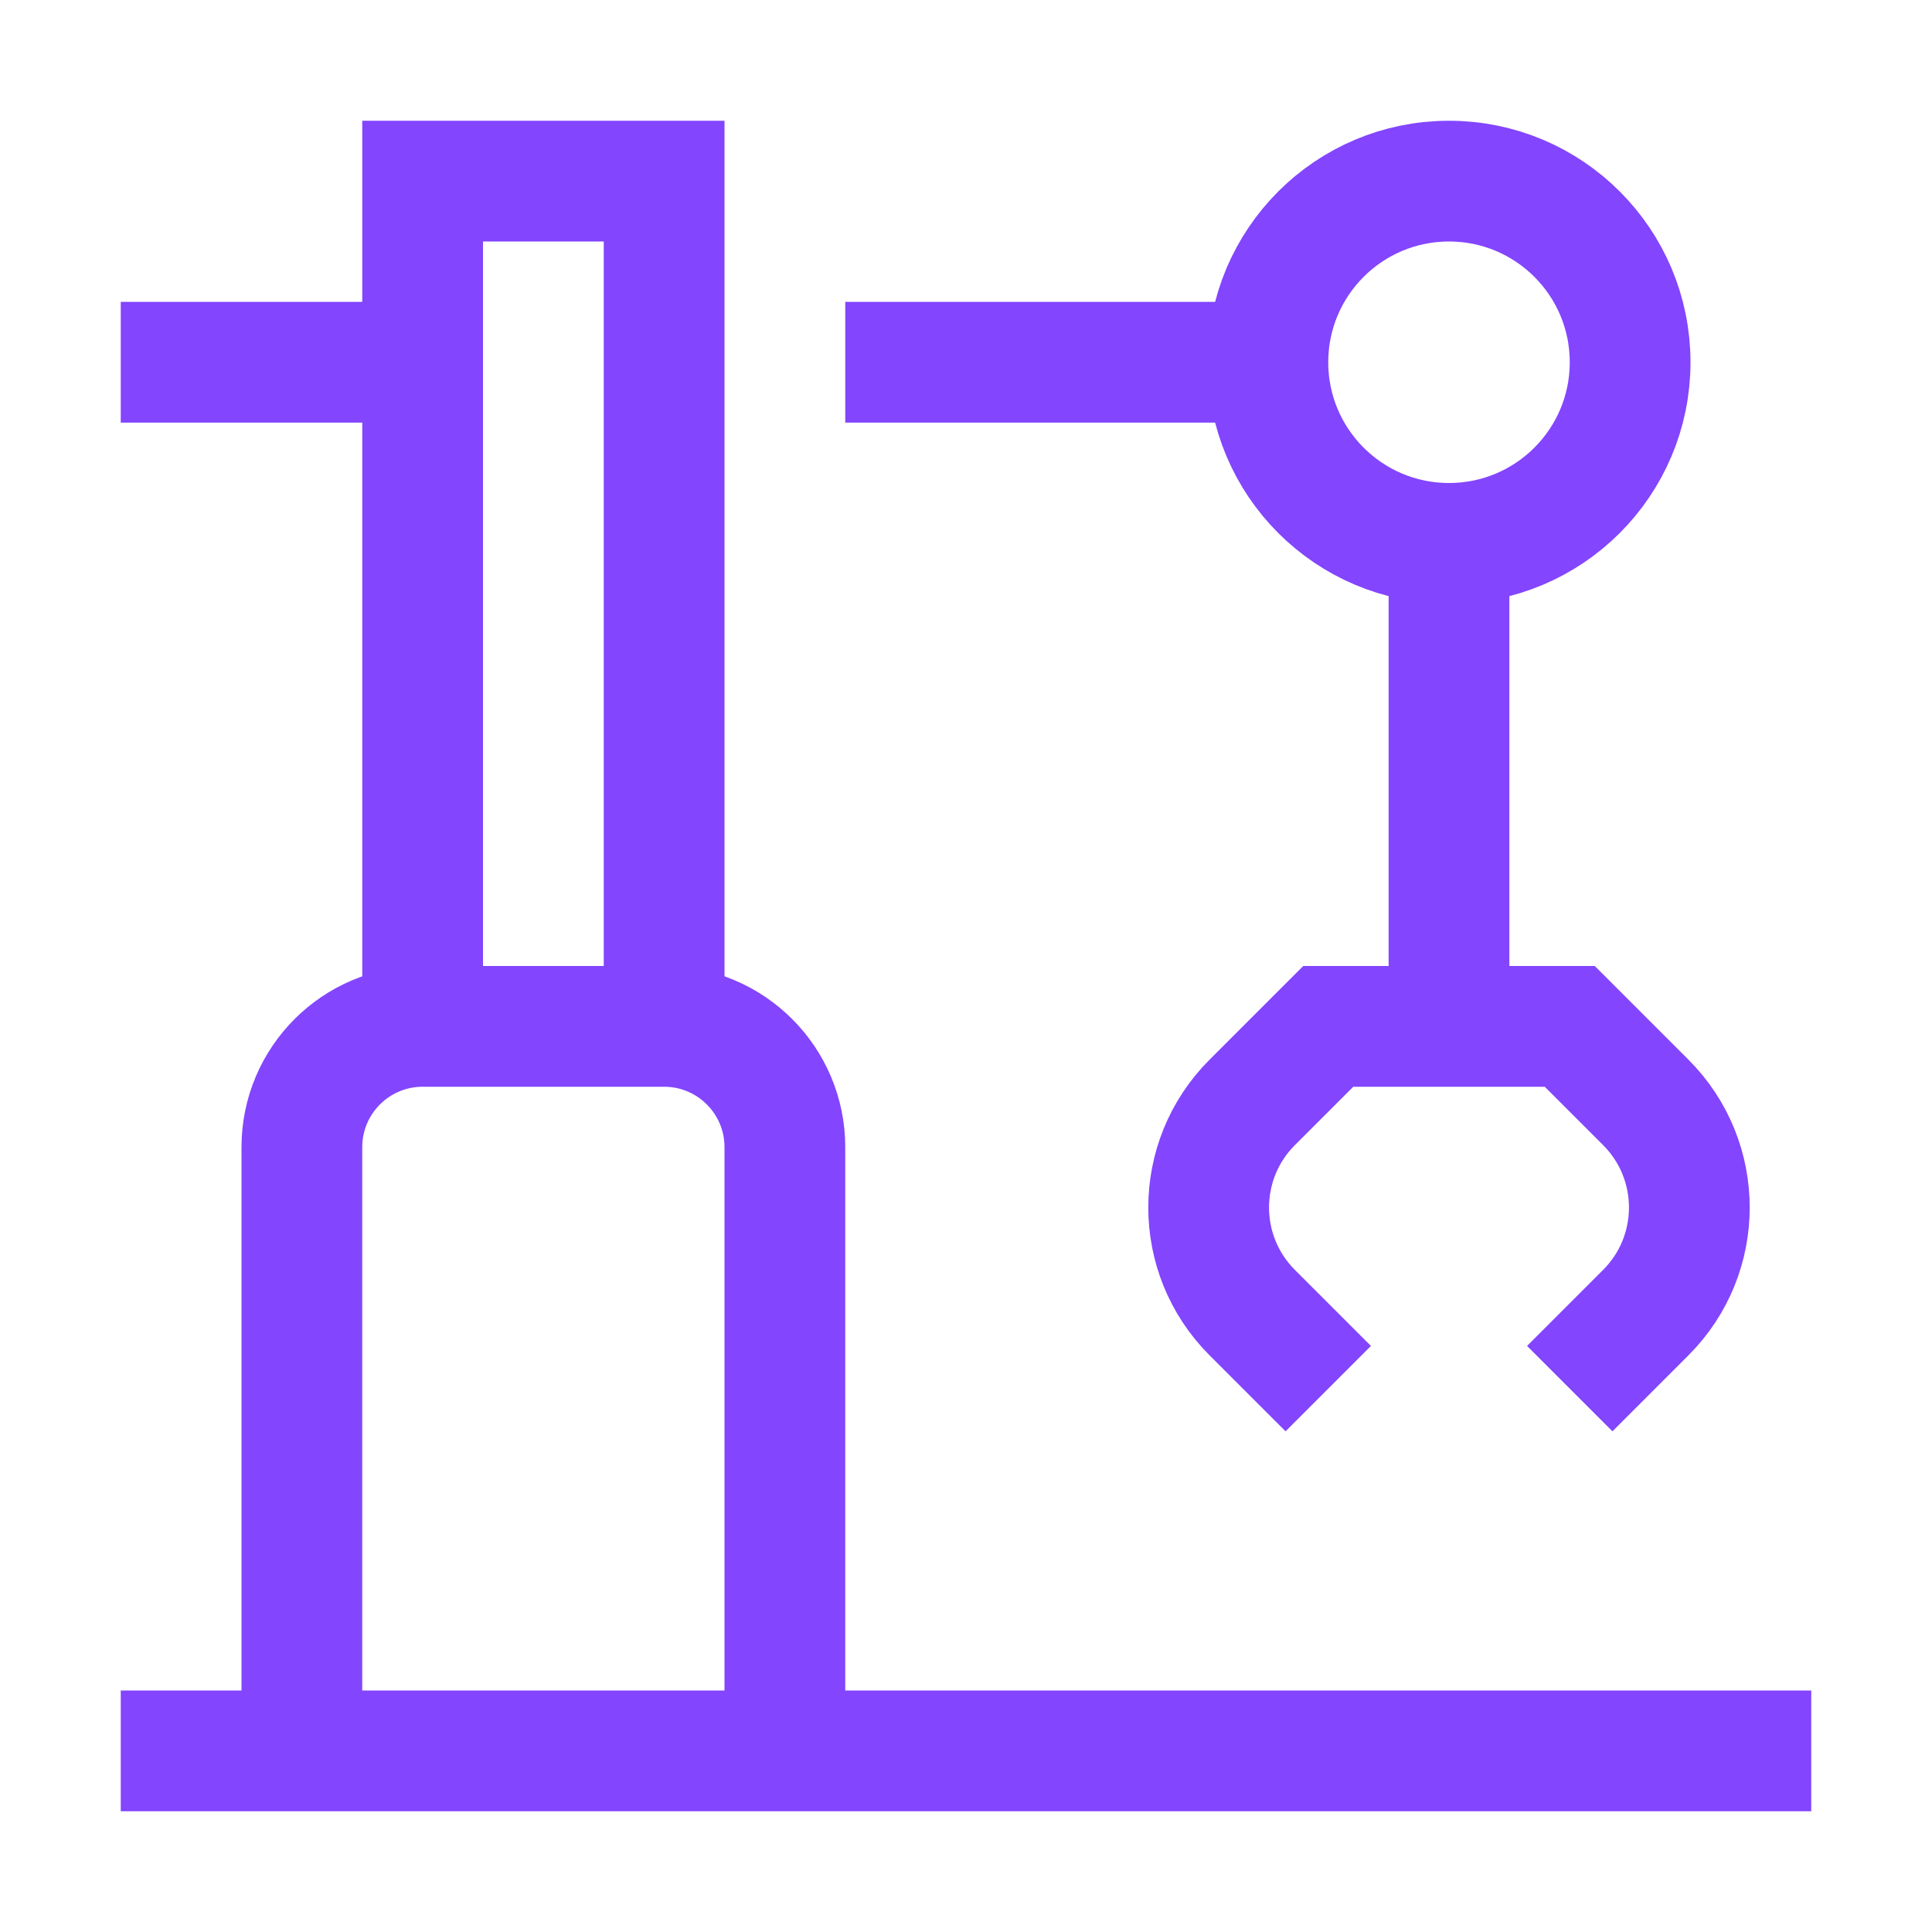 <?xml version="1.0" encoding="UTF-8"?>
<svg width="32px" height="32px" viewBox="0 0 32 32" version="1.1" xmlns="http://www.w3.org/2000/svg" xmlns:xlink="http://www.w3.org/1999/xlink">
    <!-- Generator: Sketch 44.1 (41455) - http://www.bohemiancoding.com/sketch -->
    <title>Metarubrick / B2B / automatisation</title>
    <desc>Created with Sketch.</desc>
    <defs></defs>
    <g id="Page-1" stroke="none" stroke-width="1" fill="none" fill-rule="evenodd">
        <g id="New-meta-draft" transform="translate(-484, -3784)">
            <g id="Slice" transform="translate(84, 84)"></g>
            <g id="Icon" transform="translate(51, 42)" stroke="#8345FE" stroke-width="2">
                <g id="B2B" transform="translate(12, 3693)">
                    <g id="Automatisation" transform="translate(423, 52)">
                        <path d="M0,26 L28,26" id="Stroke-1"></path>
                        <path d="M11,26 L11,16 C11,14.896 10.104,14 9,14 L5,14 C3.896,14 3,14.896 3,16 L3,26" id="Stroke-3"></path>
                        <polyline id="Stroke-5" points="5 14 5 0 9 0 9 14"></polyline>
                        <path d="M0,3 L5,3" id="Stroke-7"></path>
                        <path d="M22,6 L22,14" id="Stroke-9"></path>
                        <path d="M12,3 L19,3" id="Stroke-11"></path>
                        <path d="M25,3 C25,1.343 23.657,0 22,0 C20.343,0 19,1.343 19,3 C19,4.657 20.343,6 22,6 C23.657,6 25,4.657 25,3 Z" id="Stroke-13"></path>
                        <path d="M20,20 L18.74,18.74 C17.779,17.779 17.779,16.221 18.74,15.26 L20,14 L24,14 L25.26,15.26 C26.221,16.221 26.221,17.779 25.26,18.74 L24,20" id="Stroke-15"></path>
                    </g>
                </g>
            </g>
        </g>
    </g>
</svg>